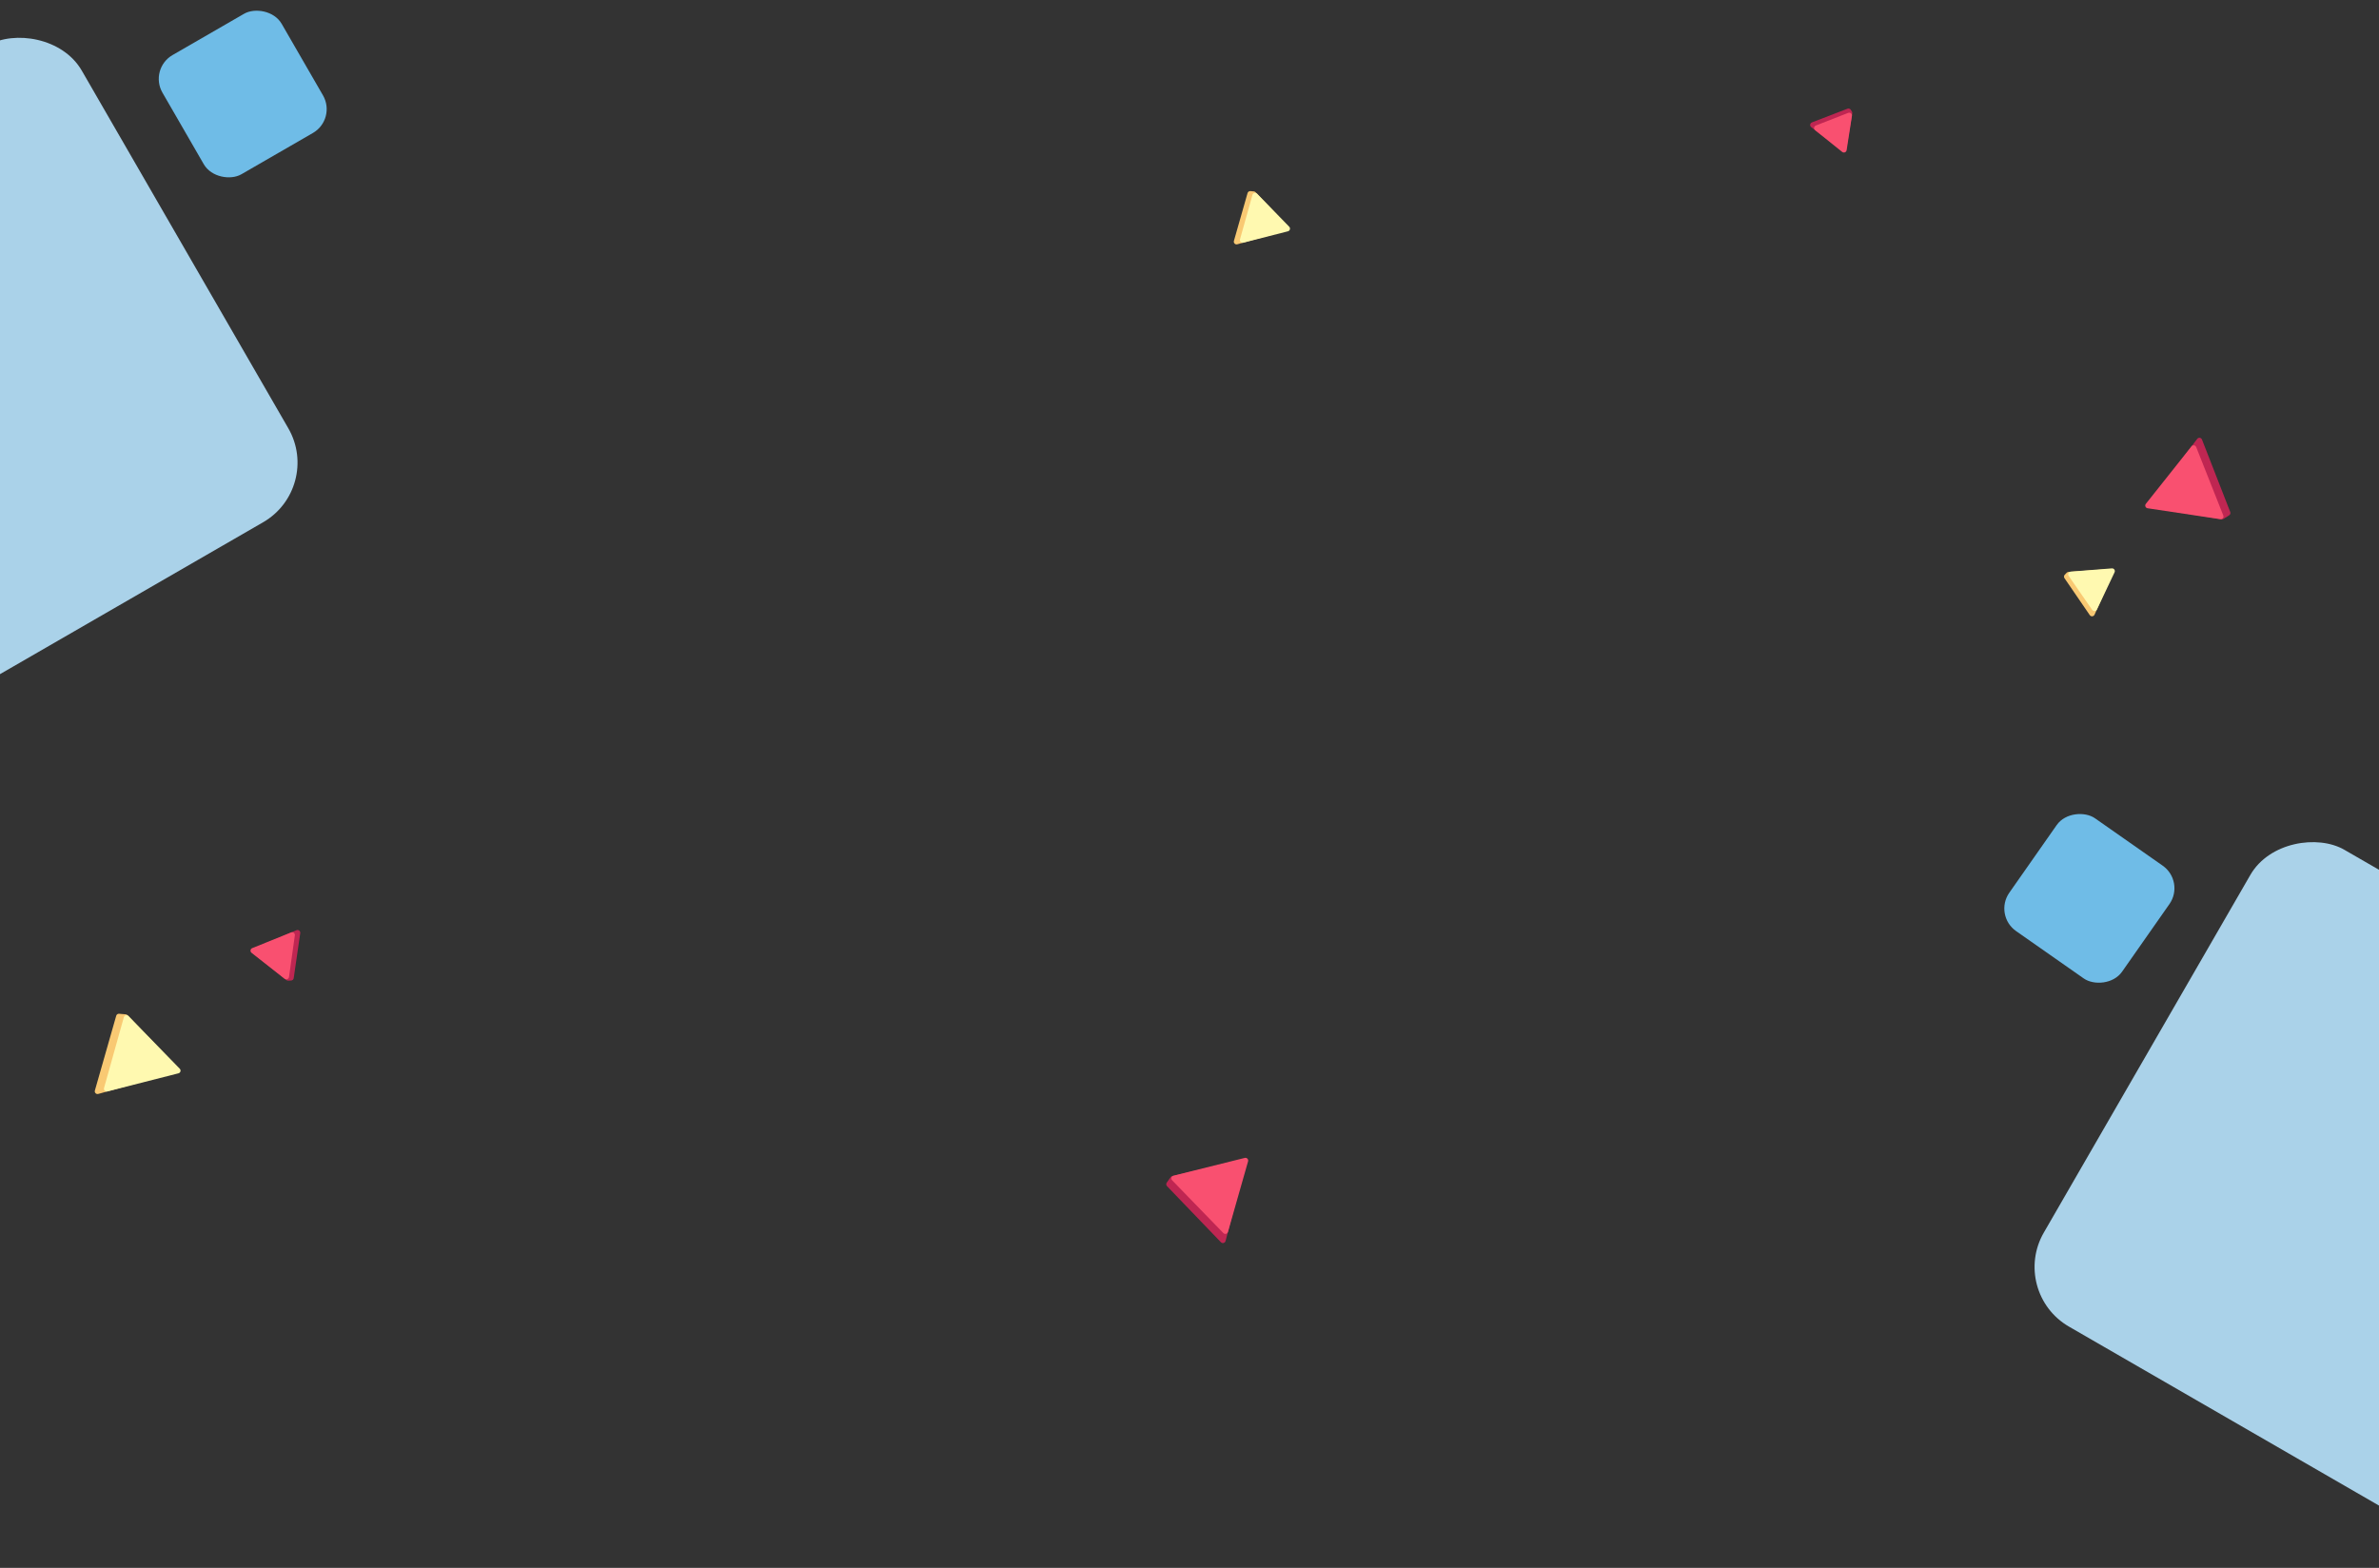 <svg width="1728" height="1139" viewBox="0 0 1728 1139" fill="none" xmlns="http://www.w3.org/2000/svg">
<rect x="0" y="0" width="1728" height="1139" fill="#333333" stroke="none"/>
<rect x="1459.53" y="938.745" width="400" height="400" rx="50" transform="rotate(-60 1459.53 938.745)" fill="#AAD2E9"/>
<rect x="1448" y="664.915" width="100" height="100" rx="20" transform="rotate(-55 1448 664.915)" fill="#6FBCE7"/>
<rect width="400" height="400" rx="50" transform="matrix(-0.5 -0.866 -0.866 0.5 234.41 354.41)" fill="#AAD2E9"/>
<rect width="100" height="100" rx="20" transform="matrix(-0.5 -0.866 -0.866 0.5 244.602 86.603)" fill="#6FBCE7"/>
<path d="M847.662 861.691C846.998 861 846.918 859.935 847.471 859.152L850.255 855.207C850.536 854.81 850.951 854.528 851.424 854.415L902.721 842.155C904.19 841.804 905.504 843.147 905.12 844.608L890.185 901.55C889.789 903.061 887.891 903.554 886.808 902.428L847.662 861.691Z" fill="#BF2652"/>
<path d="M851.372 857.431C850.298 856.325 850.827 854.471 852.323 854.098L904.146 841.176C905.638 840.804 906.975 842.186 906.553 843.665L891.941 894.92C891.519 896.4 889.654 896.869 888.582 895.765L851.372 857.431Z" fill="#F95070"/>
<path d="M213.33 710.615C213.191 711.563 212.4 712.281 211.443 712.325L209.363 712.421C208.877 712.443 208.4 712.288 208.021 711.984L183.703 692.503C182.523 691.558 182.777 689.698 184.166 689.103L215.325 675.772C216.761 675.158 218.316 676.353 218.091 677.899L213.33 710.615Z" fill="#BF2652"/>
<path d="M209.924 709.734C209.71 711.261 207.921 711.981 206.709 711.029L182.724 692.196C181.514 691.246 181.785 689.343 183.212 688.768L211.437 677.394C212.864 676.819 214.379 678.004 214.165 679.527L209.924 709.734Z" fill="#F95070"/>
<path d="M84.417 737.903C84.68 736.982 85.56 736.376 86.515 736.46L91.325 736.881C91.809 736.923 92.262 737.141 92.598 737.492L129.006 775.651C130.049 776.744 129.549 778.555 128.094 778.959L71.372 794.707C69.867 795.125 68.485 793.733 68.913 792.231L84.417 737.903Z" fill="#F9C973"/>
<path d="M89.965 738.965C90.38 737.48 92.249 737.005 93.324 738.11L130.569 776.39C131.641 777.493 131.12 779.343 129.629 779.723L77.984 792.888C76.493 793.268 75.149 791.893 75.564 790.411L89.965 738.965Z" fill="#FFF9B0"/>
<path d="M906.167 140.277C906.43 139.355 907.31 138.75 908.265 138.833L910.694 139.046C911.179 139.088 911.631 139.306 911.967 139.658L935.413 164.231C936.456 165.325 935.957 167.135 934.501 167.539L898.717 177.474C897.212 177.892 895.83 176.5 896.259 174.998L906.167 140.277Z" fill="#F9C973"/>
<path d="M909.723 141.569C910.138 140.084 912.007 139.608 913.082 140.713L936.425 164.705C937.497 165.808 936.976 167.658 935.485 168.038L903.117 176.289C901.626 176.669 900.282 175.294 900.697 173.812L909.723 141.569Z" fill="#FFF9B0"/>
<path d="M1619.95 371.943C1620.3 372.836 1619.96 373.85 1619.15 374.362L1615.07 376.937C1614.66 377.197 1614.17 377.297 1613.69 377.22L1561.61 368.874C1560.12 368.635 1559.42 366.892 1560.33 365.689L1595.96 318.826C1596.91 317.583 1598.85 317.855 1599.42 319.31L1619.95 371.943Z" fill="#BF2652"/>
<path d="M1614.89 374.455C1615.46 375.888 1614.26 377.398 1612.73 377.169L1559.92 369.232C1558.4 369.003 1557.69 367.215 1558.65 366.01L1591.8 324.276C1592.75 323.071 1594.66 323.353 1595.22 324.783L1614.89 374.455Z" fill="#F95070"/>
<path d="M1499.54 420.025C1499 419.234 1499.09 418.17 1499.77 417.489L1501.19 416.054C1501.53 415.708 1501.98 415.499 1502.47 415.465L1533.05 413.335C1534.56 413.23 1535.63 414.77 1535.02 416.149L1521.39 446.54C1520.75 447.966 1518.79 448.141 1517.91 446.852L1499.54 420.025Z" fill="#F9C973"/>
<path d="M1502.61 418.409C1501.73 417.141 1502.56 415.399 1504.1 415.277L1533.96 412.904C1535.5 412.782 1536.59 414.364 1535.93 415.754L1523.12 442.769C1522.46 444.159 1520.54 444.315 1519.67 443.05L1502.61 418.409Z" fill="#FFF9B0"/>
<path d="M1341.93 78.978C1342.83 78.633 1343.84 78.972 1344.35 79.785L1345.12 81.016C1345.37 81.429 1345.47 81.921 1345.39 82.401L1341.13 108.259C1340.88 109.75 1339.13 110.44 1337.93 109.52L1315.6 92.373C1314.36 91.421 1314.64 89.48 1316.1 88.919L1341.93 78.978Z" fill="#BF2652"/>
<path d="M1342.47 81.995C1343.9 81.434 1345.41 82.64 1345.17 84.164L1341.31 109.104C1341.07 110.624 1339.28 111.32 1338.08 110.357L1318.43 94.602C1317.23 93.639 1317.52 91.739 1318.95 91.179L1342.47 81.995Z" fill="#F95070"/>
</svg>
